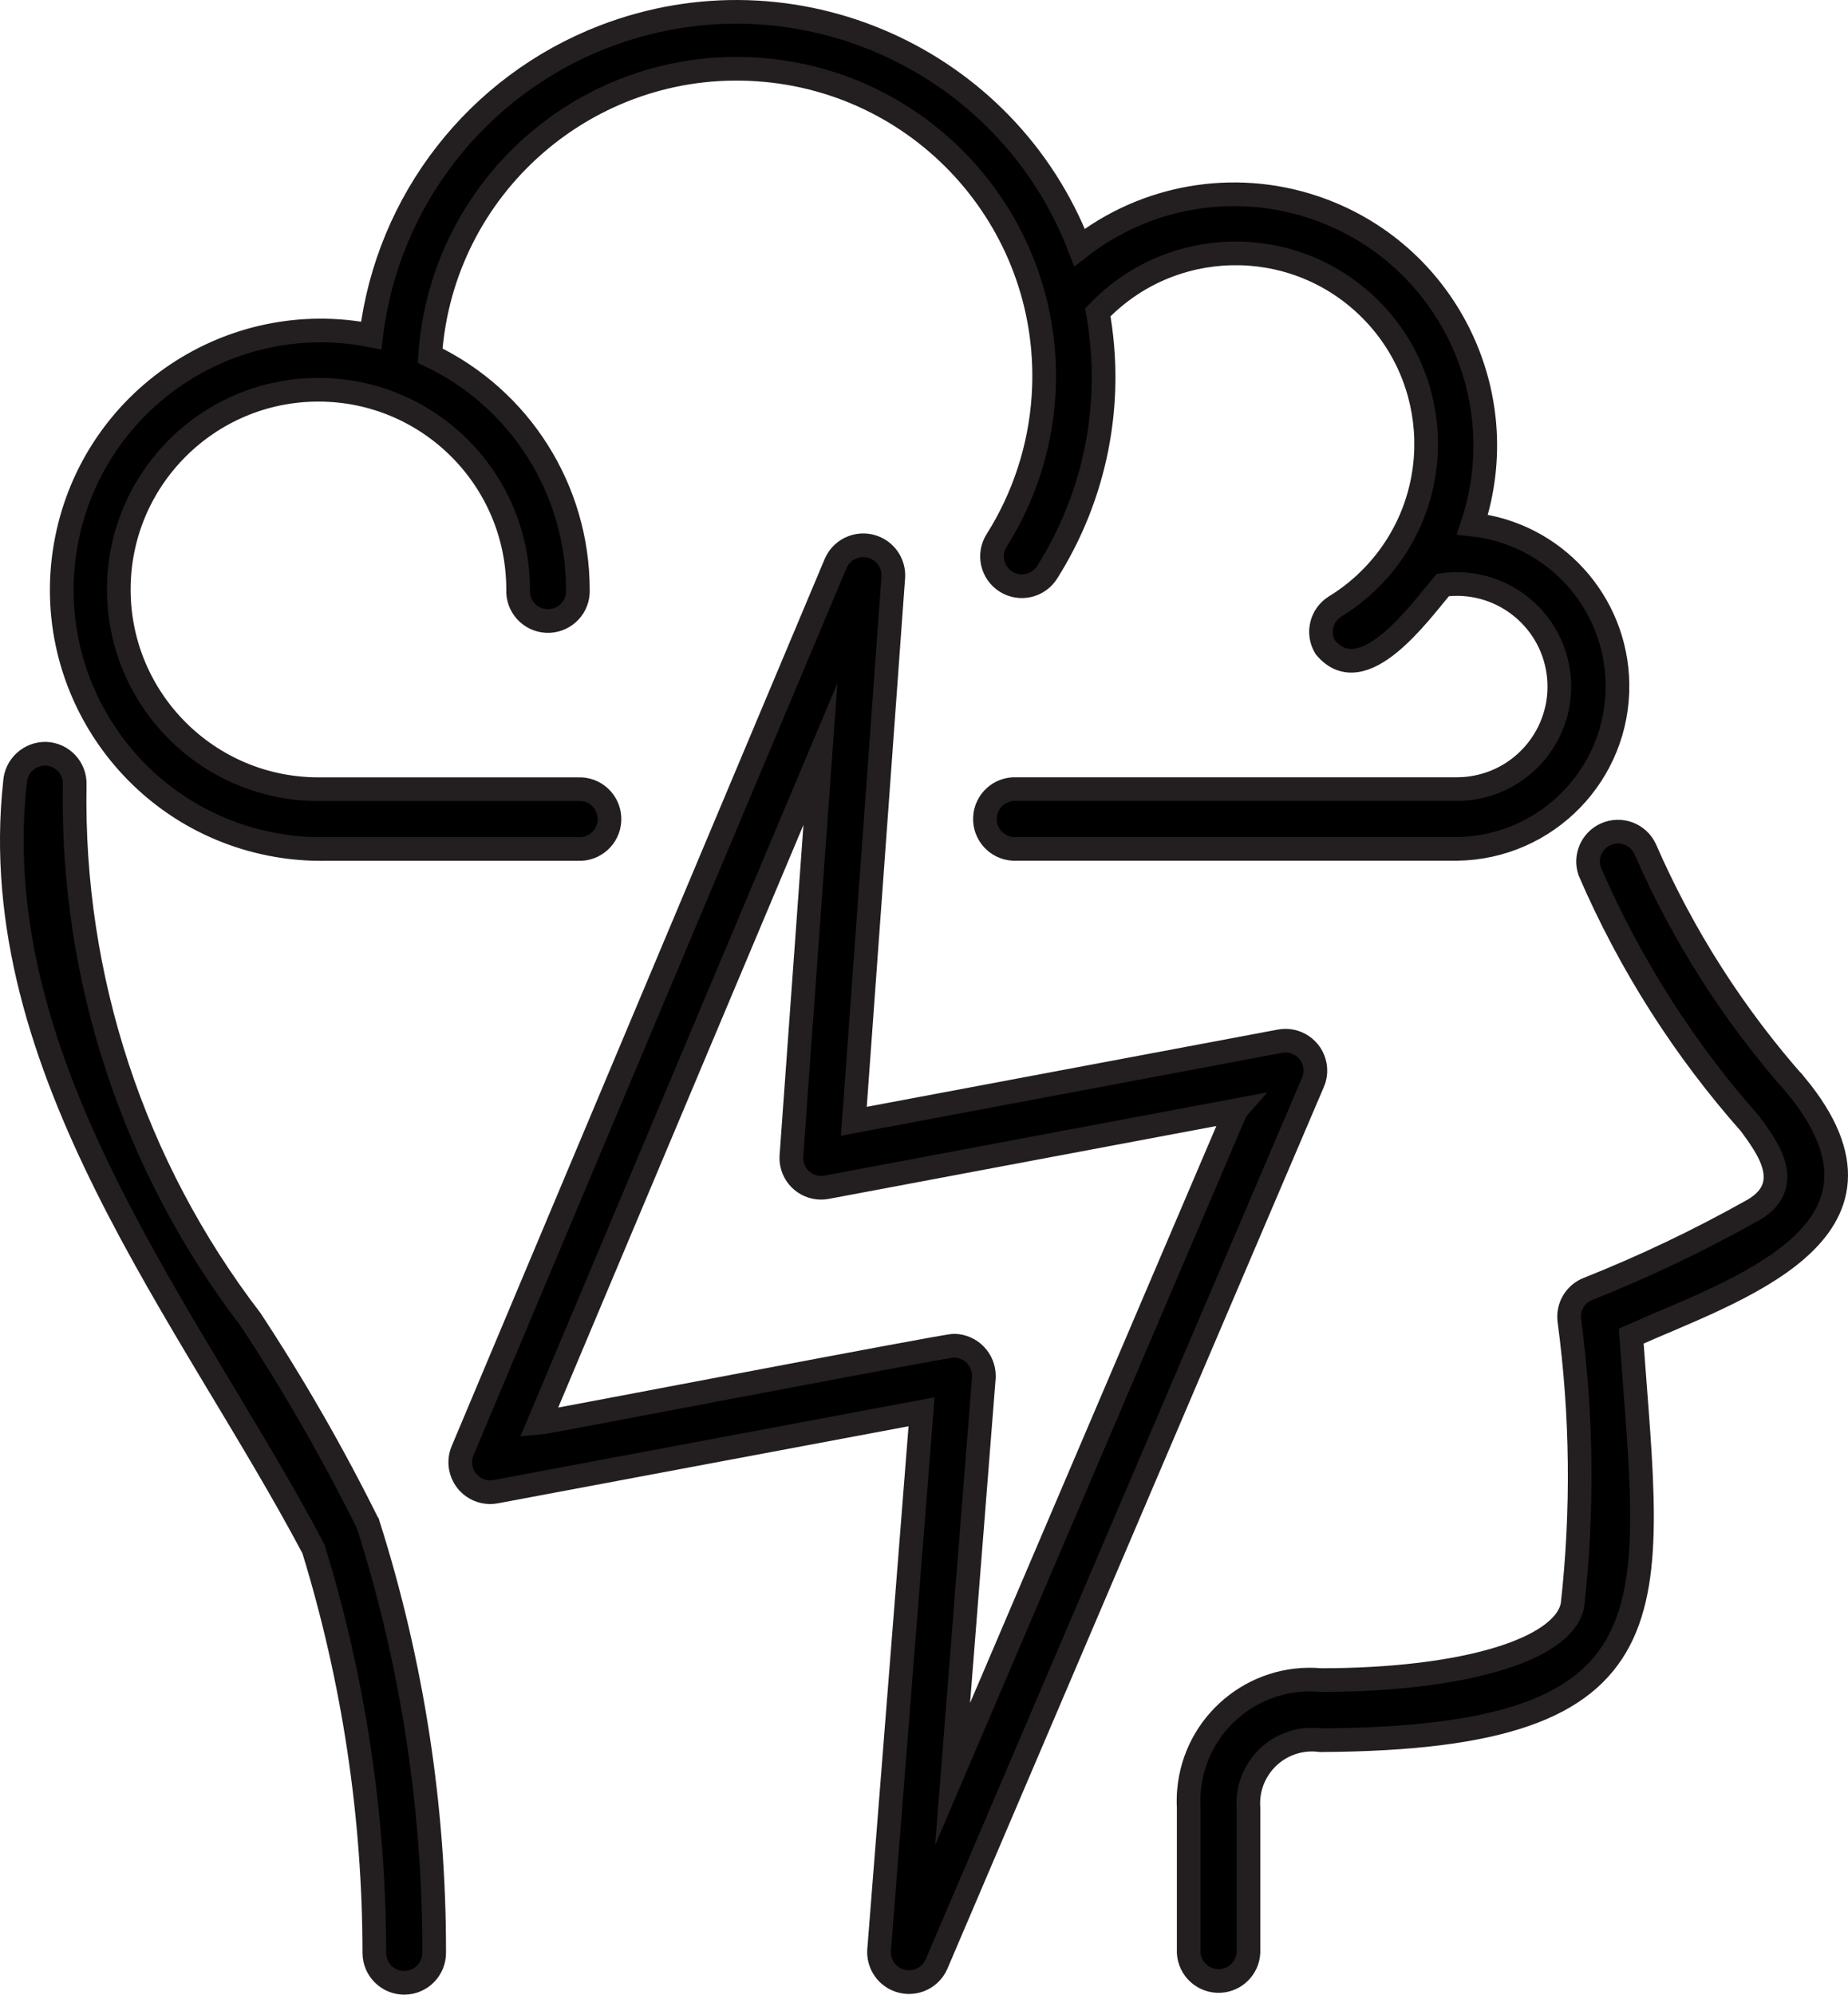 <?xml version="1.0" encoding="UTF-8"?>
<svg id="Layer_1" data-name="Layer 1" xmlns="http://www.w3.org/2000/svg" viewBox="0 0 937.05 1011.09">
  <defs>
    <style>
      .cls-1 {
        stroke: #231f20;
        stroke-miterlimit: 10;
        stroke-width: 12px;
      }
    </style>
  </defs>
  <g id="Layer_2" data-name="Layer 2">
    <g id="Layer_1-2" data-name="Layer 1-2">
      <path id="brainstorming" class="cls-1" d="m186.64,772.61c22.32,70.22,33.62,143.47,33.51,217.15.09,8.38-6.64,15.24-15.01,15.33-8.38.09-15.24-6.64-15.33-15.01-.05-69.48-10.45-138.56-30.88-204.97C97.18,668.2-8.2,541.85,7.59,396.57c.48-8.31,7.48-14.73,15.79-14.5,8.36.36,14.85,7.43,14.5,15.79-1.76,97.86,29.69,193.42,89.23,271.09,21.93,33.31,41.81,67.92,59.52,103.65Zm724.09-222.33c-31.64-35.7-57.46-76.16-76.52-119.89-3.5-7.61-12.5-10.95-20.12-7.46-7.06,3.24-10.53,11.3-8.04,18.66,20.19,46.8,47.71,90.09,81.52,128.23,7.72,10.8,24.54,31.72-.49,44.62-26.37,14.73-53.67,27.71-81.74,38.86-6.53,2.51-10.49,9.17-9.59,16.11,6.42,47.84,6.96,96.28,1.61,144.25-4.46,22.71-55.64,37.97-127.69,37.97-33.87-3.01-63.77,22.02-66.77,55.89-.26,2.9-.31,5.81-.15,8.72v73.57c.45,8.37,7.6,14.78,15.97,14.33,7.73-.42,13.91-6.59,14.33-14.33v-73.44c-1.24-17.8,12.17-33.23,29.97-34.48,2.19-.15,4.39-.08,6.57.21,183.91-.94,167.54-65.77,157.54-204.84,51.85-23.2,145.23-52.16,83.61-126.98Zm-244.99-1.61l-190.96,447.15c-3.47,7.65-12.49,11.04-20.14,7.57-5.72-2.59-9.26-8.44-8.9-14.71l13.07-165.57,8.48-107.48-215.95,40.51c-8.23,1.54-16.16-3.88-17.7-12.12-.55-2.92-.22-5.94.93-8.67l189.27-450.01c3.49-7.67,12.54-11.06,20.21-7.57,5.66,2.57,9.19,8.32,8.93,14.53l-20.03,276.09,216.08-40.6c8.24-1.54,16.16,3.89,17.7,12.13.55,2.95.21,6-.97,8.75Zm-39.04,14.14l-207.51,39c-8.18,1.57-16.08-3.78-17.66-11.96-.25-1.28-.32-2.58-.24-3.88l14.72-203.72-142.78,339.09c3.57-.27,206.76-39.44,210.5-39.22,8.48.1,15.26,7.06,15.16,15.54,0,.28-.01.56-.03.84l-15.84,200.78,143.67-336.46Zm-465.22-132.47h131.58c8.37.45,15.52-5.96,15.97-14.33.45-8.37-5.96-15.52-14.33-15.97-.55-.03-1.1-.03-1.64,0h-131.58c-55.91,0-101.24-45.33-101.24-101.24,0-55.91,45.33-101.24,101.24-101.24s101.24,45.33,101.24,101.24c-.45,8.37,5.96,15.52,14.33,15.97,8.37.45,15.52-5.96,15.97-14.33.03-.55.03-1.1,0-1.64-.08-50.64-29.21-96.74-74.91-118.55,5.77-85.88,80.06-150.82,165.94-145.05,85.88,5.77,150.82,80.06,145.05,165.94-1.74,25.87-9.9,50.89-23.75,72.81-4.46,7.07-2.34,16.42,4.73,20.88,7.07,4.46,16.42,2.34,20.88-4.73,24.75-39.16,33.92-86.17,25.7-131.75,36.83-38.6,97.97-40.04,136.57-3.21,38.6,36.83,40.04,97.97,3.21,136.57-5.74,6.02-12.23,11.27-19.32,15.62-7.14,4.33-9.43,13.63-5.1,20.77,0,0,0,.01.01.02,19.01,22.84,47.92-17.85,59.56-31.59,28.44-3.93,54.67,15.94,58.6,44.38,3.93,28.44-15.94,54.67-44.38,58.6-2.22.31-4.45.47-6.69.49h-223.71c-8.37-.45-15.52,5.96-15.97,14.33-.45,8.37,5.96,15.52,14.33,15.97.55.03,1.1.03,1.64,0h223.49c45.53-.66,81.91-38.1,81.26-83.63-.6-41.63-32.14-76.29-73.54-80.78,22.13-66.75-14.04-138.81-80.79-160.94-40.42-13.4-84.86-5.71-118.42,20.49C510.33,29.32,402.34-18.53,306.22,18.56c-64.31,24.82-109.69,83.07-118.02,151.49-71.19-14.07-140.31,32.24-154.38,103.43-14.07,71.19,32.24,140.31,103.43,154.38,7.98,1.58,16.09,2.41,24.22,2.49Z"/>
    </g>
  </g>
</svg>